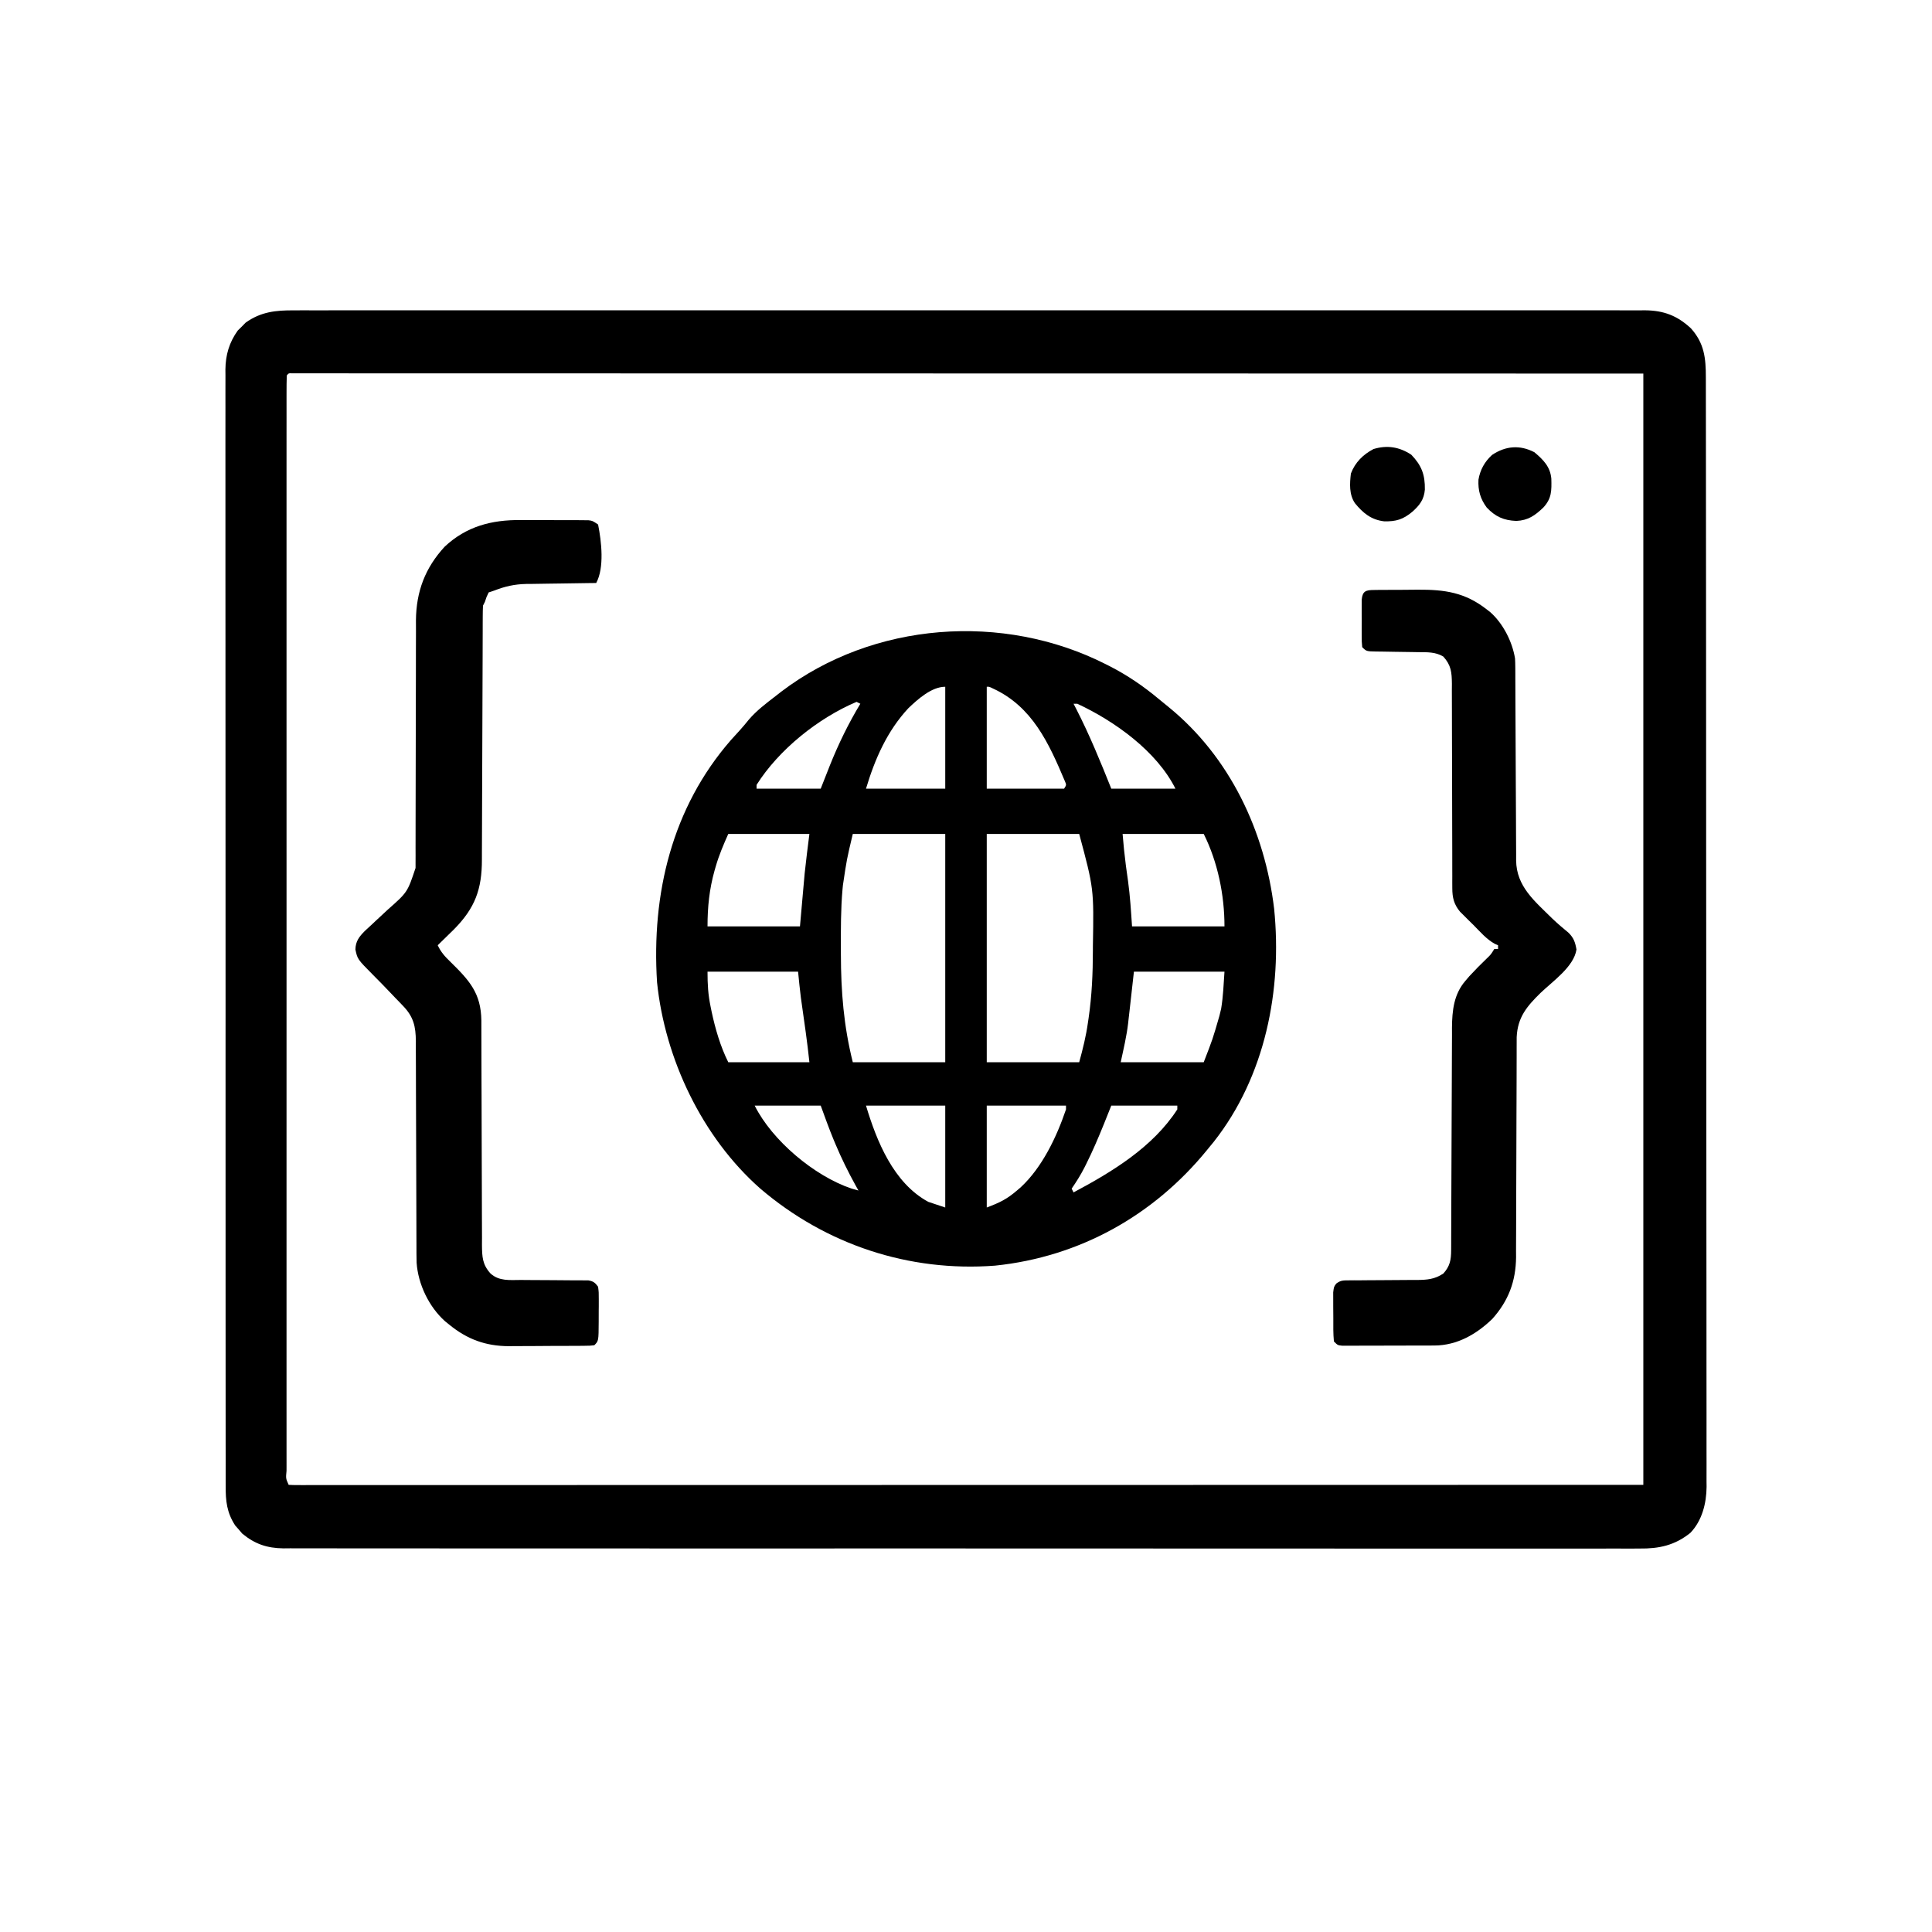 <?xml version="1.0" encoding="UTF-8"?>
<svg version="1.1" xmlns="http://www.w3.org/2000/svg" width="1024" height="1024">
<path d="M0 0 C1.882 -0.009 1.882 -0.009 3.803 -0.018 C7.276 -0.033 10.748 -0.024 14.221 -0.011 C18.003 -0 21.785 -0.013 25.567 -0.023 C32.193 -0.038 38.818 -0.037 45.443 -0.027 C55.295 -0.012 65.147 -0.02 74.999 -0.032 C92.594 -0.053 110.19 -0.051 127.785 -0.04 C143.183 -0.03 158.58 -0.027 173.978 -0.032 C175.509 -0.032 175.509 -0.032 177.072 -0.033 C181.217 -0.034 185.362 -0.035 189.507 -0.037 C228.394 -0.049 267.281 -0.038 306.168 -0.016 C340.722 0.003 375.277 0.001 409.832 -0.018 C448.649 -0.04 487.466 -0.048 526.283 -0.036 C530.42 -0.034 534.557 -0.033 538.694 -0.032 C540.222 -0.031 540.222 -0.031 541.781 -0.031 C557.17 -0.026 572.559 -0.032 587.949 -0.042 C605.444 -0.053 622.94 -0.05 640.436 -0.029 C650.23 -0.017 660.024 -0.016 669.818 -0.031 C676.358 -0.04 682.897 -0.035 689.437 -0.017 C693.164 -0.008 696.892 -0.005 700.619 -0.019 C704.634 -0.034 708.649 -0.019 712.664 0 C713.821 -0.009 714.979 -0.019 716.172 -0.028 C726.057 0.064 733.215 2.768 740.476 9.507 C747.597 17.435 748.419 25.333 748.403 35.552 C748.406 36.578 748.408 37.603 748.41 38.66 C748.417 42.119 748.417 45.578 748.416 49.037 C748.42 51.533 748.423 54.029 748.427 56.525 C748.436 62.68 748.441 68.835 748.443 74.99 C748.446 82.361 748.455 89.732 748.463 97.104 C748.484 114.92 748.495 132.737 748.503 150.554 C748.508 158.982 748.513 167.41 748.518 175.838 C748.536 204.686 748.551 233.534 748.558 262.382 C748.559 264.193 748.559 266.004 748.56 267.815 C748.56 269.162 748.56 269.162 748.561 270.537 C748.562 275.087 748.563 279.637 748.564 284.187 C748.564 285.09 748.565 285.993 748.565 286.924 C748.573 316.206 748.596 345.487 748.629 374.769 C748.663 405.725 748.683 436.682 748.686 467.638 C748.686 471.036 748.687 474.434 748.687 477.832 C748.688 478.669 748.688 479.506 748.688 480.368 C748.69 493.834 748.706 507.3 748.726 520.766 C748.747 534.301 748.752 547.836 748.743 561.371 C748.737 569.412 748.743 577.452 748.765 585.493 C748.78 591.498 748.774 597.502 748.76 603.507 C748.758 605.936 748.762 608.365 748.774 610.793 C748.789 614.096 748.78 617.397 748.764 620.7 C748.774 621.642 748.784 622.583 748.795 623.554 C748.704 632.323 746.424 641.463 740.201 647.951 C731.94 654.59 723.595 656.384 713.248 656.256 C711.986 656.264 710.724 656.272 709.424 656.281 C705.94 656.304 702.458 656.289 698.974 656.268 C695.177 656.252 691.38 656.271 687.583 656.285 C680.935 656.305 674.286 656.303 667.638 656.286 C657.752 656.261 647.866 656.27 637.979 656.286 C620.322 656.314 602.664 656.308 585.007 656.287 C569.555 656.269 554.104 656.262 538.653 656.267 C537.116 656.268 537.116 656.268 535.547 656.268 C531.386 656.27 527.225 656.271 523.064 656.272 C484.037 656.285 445.009 656.264 405.981 656.227 C371.305 656.195 336.63 656.19 301.954 656.21 C293.073 656.215 284.192 656.22 275.312 656.225 C273.672 656.226 273.672 656.226 271.999 656.227 C243.024 656.242 214.05 656.233 185.075 656.218 C181.958 656.216 178.84 656.215 175.723 656.213 C173.655 656.212 171.587 656.211 169.519 656.21 C154.076 656.202 138.633 656.206 123.19 656.215 C105.632 656.226 88.075 656.219 70.518 656.188 C60.691 656.171 50.864 656.168 41.037 656.185 C34.474 656.194 27.911 656.186 21.348 656.162 C17.608 656.15 13.868 656.145 10.128 656.162 C6.098 656.18 2.069 656.16 -1.962 656.135 C-3.7 656.152 -3.7 656.152 -5.474 656.17 C-14.152 656.067 -20.636 653.902 -27.352 648.328 C-27.951 647.622 -28.551 646.917 -29.168 646.191 C-29.786 645.493 -30.403 644.796 -31.04 644.078 C-35.539 637.23 -36.168 630.993 -36.111 623.02 C-36.116 621.984 -36.121 620.948 -36.125 619.88 C-36.137 616.404 -36.128 612.927 -36.119 609.451 C-36.123 606.935 -36.128 604.419 -36.135 601.903 C-36.146 596.43 -36.149 590.958 -36.142 585.485 C-36.133 577.347 -36.141 569.209 -36.153 561.071 C-36.172 546.536 -36.175 532.001 -36.17 517.466 C-36.165 504.745 -36.166 492.024 -36.171 479.303 C-36.172 477.597 -36.173 475.891 -36.174 474.185 C-36.175 471.614 -36.176 469.043 -36.177 466.472 C-36.188 442.569 -36.193 418.665 -36.185 394.762 C-36.184 393.861 -36.184 392.96 -36.184 392.031 C-36.181 384.713 -36.179 377.395 -36.176 370.077 C-36.166 341.531 -36.174 312.985 -36.198 284.438 C-36.224 252.369 -36.236 220.299 -36.229 188.229 C-36.229 184.81 -36.228 181.391 -36.227 177.972 C-36.227 177.13 -36.227 176.288 -36.227 175.421 C-36.224 162.709 -36.232 149.997 -36.246 137.286 C-36.26 122.83 -36.261 108.374 -36.244 93.919 C-36.234 85.829 -36.235 77.739 -36.253 69.65 C-36.264 63.61 -36.255 57.571 -36.238 51.531 C-36.234 49.087 -36.237 46.643 -36.248 44.199 C-36.261 40.879 -36.249 37.559 -36.232 34.238 C-36.241 33.288 -36.251 32.338 -36.261 31.359 C-36.177 23.633 -34.249 17.021 -29.723 10.699 C-29.024 10.015 -28.326 9.332 -27.606 8.628 C-26.923 7.93 -26.24 7.231 -25.536 6.511 C-17.538 0.786 -9.614 -0.078 0 0 Z M-3.731 34.503 C-3.831 37.606 -3.865 40.687 -3.857 43.791 C-3.858 44.783 -3.86 45.775 -3.861 46.797 C-3.865 50.165 -3.861 53.533 -3.858 56.902 C-3.859 59.323 -3.861 61.744 -3.863 64.166 C-3.866 69.453 -3.866 74.741 -3.864 80.028 C-3.86 87.891 -3.862 95.753 -3.865 103.616 C-3.87 117.655 -3.87 131.694 -3.867 145.733 C-3.864 158.019 -3.864 170.305 -3.865 182.59 C-3.865 183.404 -3.865 184.217 -3.865 185.056 C-3.865 188.358 -3.866 191.66 -3.866 194.962 C-3.869 225.966 -3.866 256.971 -3.861 287.975 C-3.856 315.547 -3.857 343.118 -3.861 370.689 C-3.867 401.635 -3.869 432.582 -3.866 463.528 C-3.865 466.824 -3.865 470.12 -3.865 473.417 C-3.865 474.228 -3.865 475.04 -3.865 475.876 C-3.863 488.157 -3.865 500.438 -3.867 512.718 C-3.87 526.676 -3.869 540.633 -3.864 554.591 C-3.861 562.412 -3.861 570.232 -3.865 578.052 C-3.867 583.876 -3.864 589.699 -3.86 595.522 C-3.859 597.891 -3.859 600.259 -3.862 602.627 C-3.865 605.823 -3.861 609.019 -3.857 612.216 C-3.859 613.155 -3.861 614.093 -3.864 615.061 C-4.262 619.103 -4.262 619.103 -2.731 622.503 C-1.157 622.601 0.421 622.628 1.997 622.628 C3.029 622.63 4.06 622.632 5.123 622.634 C6.272 622.632 7.421 622.629 8.605 622.626 C9.819 622.628 11.032 622.629 12.282 622.63 C15.681 622.632 19.079 622.63 22.478 622.626 C26.163 622.622 29.849 622.625 33.535 622.626 C40.004 622.628 46.474 622.627 52.944 622.623 C62.564 622.617 72.184 622.616 81.805 622.617 C97.985 622.618 114.165 622.615 130.345 622.609 C146.374 622.603 162.402 622.599 178.431 622.598 C179.426 622.598 180.421 622.598 181.447 622.598 C186.501 622.598 191.556 622.597 196.61 622.597 C232.442 622.595 268.275 622.588 304.107 622.579 C338.925 622.57 373.743 622.563 408.561 622.558 C410.749 622.558 412.938 622.558 415.126 622.557 C432.905 622.555 450.684 622.553 468.463 622.551 C550.731 622.542 633 622.522 715.269 622.503 C715.269 428.133 715.269 233.763 715.269 33.503 C590.608 33.475 590.608 33.475 465.948 33.455 C447.912 33.453 429.877 33.451 411.841 33.449 C409.659 33.449 407.478 33.448 405.296 33.448 C370.483 33.444 335.67 33.436 300.857 33.427 C265.094 33.418 229.33 33.411 193.566 33.409 C188.521 33.409 183.476 33.409 178.431 33.408 C177.438 33.408 176.445 33.408 175.421 33.408 C159.402 33.407 143.383 33.402 127.365 33.397 C111.281 33.391 95.197 33.388 79.113 33.39 C69.544 33.391 59.975 33.389 50.406 33.383 C44.026 33.379 37.646 33.379 31.266 33.382 C27.623 33.383 23.98 33.383 20.337 33.378 C16.427 33.374 12.516 33.377 8.605 33.38 C6.881 33.376 6.881 33.376 5.123 33.372 C4.091 33.375 3.06 33.377 1.997 33.379 C1.101 33.379 0.205 33.379 -0.717 33.379 C-2.728 33.28 -2.728 33.28 -3.731 34.503 Z " fill="#000000" transform="translate(155.731,164.497)"/>
<path d="M0 0 C5.505 5.712 7.333 10.642 7.207 18.504 C6.766 23.815 4.403 26.821 0.562 30.25 C-4.334 34.325 -8.065 35.467 -14.406 35.309 C-21.287 34.49 -25.596 30.914 -29.871 25.684 C-32.982 21.044 -32.636 15.341 -32 10 C-29.789 4.102 -25.546 -0.109 -20 -3 C-12.734 -5.197 -6.3 -4.127 0 0 Z " fill="#000000" transform="translate(748,241)"/>
<path d="M0 0 C4.669 3.926 8.429 7.661 8.988 14.02 C9.139 20.309 9.231 24.478 4.75 29.312 C0.315 33.555 -3.335 36.141 -9.57 36.414 C-16.228 36.149 -20.668 34.169 -25.25 29.312 C-28.642 24.752 -29.926 20.212 -29.633 14.547 C-28.732 9.286 -26.365 5.039 -22.438 1.438 C-15.207 -3.383 -7.691 -3.993 0 0 Z " fill="#000000" transform="translate(813.25,239.688)"/>
<path d="M0 0 C1.086 -0 2.171 -0.001 3.29 -0.002 C5.56 0.001 7.829 0.01 10.099 0.027 C13.581 0.051 17.063 0.048 20.545 0.041 C22.759 0.047 24.973 0.054 27.188 0.062 C28.228 0.062 29.269 0.061 30.341 0.06 C31.303 0.069 32.265 0.079 33.256 0.089 C34.101 0.093 34.947 0.098 35.818 0.103 C37.996 0.363 37.996 0.363 40.996 2.363 C42.783 11.257 44.41 25.246 39.996 33.363 C38.68 33.378 37.364 33.392 36.008 33.407 C31.093 33.466 26.179 33.543 21.264 33.626 C19.143 33.659 17.022 33.687 14.901 33.71 C11.84 33.744 8.78 33.796 5.719 33.852 C4.312 33.861 4.312 33.861 2.877 33.871 C-3.262 34.006 -8.297 35.135 -14.004 37.363 C-15.489 37.858 -15.489 37.858 -17.004 38.363 C-18.173 40.787 -18.173 40.787 -19.004 43.363 C-19.499 44.353 -19.499 44.353 -20.004 45.363 C-20.103 47.279 -20.137 49.199 -20.142 51.117 C-20.147 52.342 -20.153 53.568 -20.158 54.83 C-20.16 56.195 -20.161 57.56 -20.162 58.926 C-20.166 60.358 -20.171 61.79 -20.177 63.223 C-20.188 66.313 -20.197 69.403 -20.203 72.493 C-20.214 77.385 -20.234 82.278 -20.256 87.17 C-20.318 101.085 -20.372 114.999 -20.405 128.914 C-20.424 136.594 -20.453 144.275 -20.493 151.956 C-20.514 156.018 -20.53 160.081 -20.532 164.143 C-20.534 167.972 -20.55 171.8 -20.576 175.628 C-20.584 177.026 -20.586 178.425 -20.582 179.824 C-20.55 195.776 -24.251 205.668 -35.427 216.981 C-38.26 219.803 -41.124 222.59 -44.004 225.363 C-42.294 229.028 -40.244 231.298 -37.316 234.113 C-27.217 244.023 -21.053 250.755 -20.873 265.252 C-20.864 267.622 -20.861 269.993 -20.862 272.364 C-20.857 274.356 -20.851 276.349 -20.846 278.342 C-20.841 280.474 -20.838 282.605 -20.835 284.736 C-20.829 289.187 -20.813 293.638 -20.794 298.088 C-20.788 299.615 -20.781 301.142 -20.775 302.669 C-20.772 303.433 -20.769 304.197 -20.765 304.985 C-20.723 315.338 -20.69 325.691 -20.678 336.044 C-20.67 343.041 -20.647 350.037 -20.609 357.033 C-20.589 360.731 -20.576 364.429 -20.581 368.127 C-20.587 372.249 -20.562 376.37 -20.534 380.492 C-20.541 381.713 -20.547 382.933 -20.554 384.191 C-20.484 390.532 -20.342 394.578 -16.004 399.363 C-11.393 403.511 -5.764 402.787 0.098 402.77 C1.708 402.786 1.708 402.786 3.35 402.802 C7.937 402.848 12.523 402.86 17.109 402.875 C20.46 402.89 23.81 402.923 27.16 402.957 C28.201 402.954 29.241 402.951 30.314 402.948 C31.761 402.963 31.761 402.963 33.237 402.979 C34.086 402.981 34.934 402.983 35.809 402.985 C38.501 403.451 39.388 404.183 40.996 406.363 C41.368 409.334 41.368 409.334 41.359 412.93 C41.358 414.864 41.358 414.864 41.357 416.838 C41.349 417.508 41.341 418.179 41.332 418.87 C41.309 420.922 41.312 422.973 41.318 425.025 C41.263 435.096 41.263 435.096 38.996 437.363 C36.748 437.631 36.748 437.631 33.911 437.654 C32.848 437.667 31.786 437.679 30.692 437.692 C29.537 437.695 28.381 437.697 27.191 437.699 C26.002 437.706 24.812 437.713 23.587 437.719 C21.06 437.73 18.533 437.734 16.006 437.734 C12.171 437.738 8.338 437.774 4.504 437.812 C2.046 437.818 -0.413 437.822 -2.871 437.824 C-4.006 437.839 -5.141 437.853 -6.31 437.868 C-18.681 437.798 -28.457 434.198 -38.004 426.363 C-38.714 425.79 -39.424 425.216 -40.156 424.625 C-48.664 416.999 -54.423 405.002 -55.19 393.596 C-55.268 390.298 -55.282 387.007 -55.275 383.708 C-55.283 381.834 -55.283 381.834 -55.291 379.921 C-55.301 377.218 -55.308 374.514 -55.309 371.811 C-55.311 367.532 -55.329 363.254 -55.35 358.975 C-55.399 348.353 -55.43 337.731 -55.451 327.108 C-55.467 318.841 -55.49 310.575 -55.534 302.308 C-55.556 298.058 -55.564 293.808 -55.562 289.558 C-55.564 286.291 -55.585 283.025 -55.603 279.759 C-55.599 278.587 -55.594 277.415 -55.589 276.207 C-55.659 268.359 -56.825 263.255 -62.41 257.48 C-63.067 256.794 -63.724 256.108 -64.4 255.4 C-65.094 254.687 -65.789 253.973 -66.504 253.238 C-67.569 252.118 -67.569 252.118 -68.656 250.975 C-71.888 247.576 -75.146 244.211 -78.469 240.902 C-86.536 232.753 -86.536 232.753 -87.629 227.613 C-87.518 223.177 -85.619 220.797 -82.566 217.727 C-81.721 216.947 -80.875 216.167 -80.004 215.363 C-78.816 214.253 -77.629 213.142 -76.441 212.031 C-74.466 210.189 -72.488 208.349 -70.505 206.515 C-60.037 197.266 -60.037 197.266 -55.753 184.397 C-55.753 183.35 -55.753 182.303 -55.752 181.224 C-55.747 180.015 -55.742 178.805 -55.736 177.559 C-55.74 176.245 -55.744 174.932 -55.749 173.578 C-55.746 172.17 -55.742 170.761 -55.738 169.353 C-55.729 166.326 -55.727 163.3 -55.73 160.273 C-55.732 155.476 -55.718 150.679 -55.701 145.882 C-55.654 132.243 -55.63 118.604 -55.623 104.965 C-55.619 97.427 -55.601 89.89 -55.568 82.352 C-55.548 77.596 -55.545 72.839 -55.556 68.083 C-55.559 65.106 -55.545 62.129 -55.526 59.152 C-55.518 57.14 -55.53 55.128 -55.543 53.116 C-55.406 37.895 -50.679 25.338 -40.316 14.113 C-28.814 3.32 -15.423 -0.139 0 0 Z " fill="#000000" transform="translate(276.004,275.637)"/>
<path d="M0 0 C0.845 -0.013 1.691 -0.026 2.561 -0.039 C3.938 -0.042 3.938 -0.042 5.342 -0.045 C6.29 -0.052 7.237 -0.059 8.214 -0.066 C10.227 -0.076 12.241 -0.08 14.254 -0.08 C17.303 -0.084 20.35 -0.121 23.399 -0.159 C37.672 -0.242 48.379 1.282 59.908 10.291 C60.525 10.769 61.141 11.247 61.776 11.74 C68.566 17.731 73.466 27.402 74.908 36.291 C74.998 37.931 75.041 39.574 75.046 41.217 C75.052 42.183 75.057 43.149 75.063 44.144 C75.064 45.192 75.065 46.24 75.066 47.32 C75.071 48.432 75.076 49.545 75.082 50.692 C75.092 53.105 75.101 55.519 75.108 57.933 C75.119 61.754 75.139 65.574 75.161 69.395 C75.222 80.256 75.277 91.118 75.31 101.979 C75.33 108.625 75.366 115.27 75.411 121.915 C75.425 124.447 75.433 126.979 75.437 129.511 C75.442 133.052 75.465 136.592 75.492 140.132 C75.489 141.178 75.486 142.224 75.483 143.301 C75.642 157.213 85.345 164.902 94.698 174.189 C97.458 176.813 100.333 179.274 103.28 181.685 C106.019 184.385 106.82 186.779 107.471 190.541 C106.096 199.706 94.834 207.393 88.405 213.58 C81.105 220.743 76.274 226.497 75.781 237.01 C75.78 237.94 75.778 238.87 75.777 239.829 C75.773 240.905 75.769 241.981 75.765 243.09 C75.766 244.256 75.766 245.422 75.767 246.623 C75.761 248.483 75.761 248.483 75.756 250.38 C75.749 253.07 75.743 255.759 75.74 258.448 C75.734 262.712 75.717 266.975 75.698 271.238 C75.692 272.702 75.686 274.165 75.679 275.629 C75.676 276.361 75.673 277.094 75.67 277.849 C75.628 287.766 75.595 297.683 75.583 307.6 C75.574 314.3 75.552 321 75.513 327.7 C75.494 331.239 75.481 334.777 75.486 338.315 C75.492 342.271 75.466 346.226 75.438 350.182 C75.448 351.912 75.448 351.912 75.458 353.678 C75.313 366.47 71.423 376.732 62.908 386.291 C54.495 394.466 44.156 400.39 32.254 400.436 C30.552 400.445 30.552 400.445 28.816 400.455 C26.986 400.457 26.986 400.457 25.119 400.458 C23.865 400.462 22.61 400.465 21.317 400.469 C18.666 400.474 16.015 400.476 13.364 400.476 C9.963 400.476 6.562 400.489 3.161 400.507 C-0.082 400.52 -3.325 400.52 -6.568 400.521 C-7.792 400.528 -9.016 400.535 -10.277 400.543 C-11.405 400.54 -12.533 400.537 -13.696 400.533 C-14.692 400.535 -15.688 400.536 -16.714 400.538 C-19.092 400.291 -19.092 400.291 -21.092 398.291 C-21.49 394.173 -21.421 390.05 -21.407 385.914 C-21.404 383.864 -21.428 381.815 -21.453 379.765 C-21.454 378.475 -21.454 377.186 -21.455 375.857 C-21.458 374.67 -21.461 373.484 -21.464 372.261 C-21.092 369.291 -21.092 369.291 -19.865 367.629 C-17.564 365.892 -16.215 365.913 -13.348 365.906 C-12.387 365.896 -11.425 365.886 -10.435 365.875 C-9.397 365.878 -8.36 365.881 -7.291 365.884 C-5.687 365.868 -5.687 365.868 -4.051 365.851 C-0.627 365.817 2.797 365.802 6.221 365.791 C10.717 365.776 15.213 365.742 19.709 365.697 C20.741 365.7 21.772 365.703 22.835 365.706 C28.271 365.649 32.231 365.391 36.908 362.291 C40.415 358.422 41.033 355.059 41.046 349.948 C41.052 348.839 41.057 347.73 41.063 346.588 C41.064 345.371 41.065 344.154 41.066 342.9 C41.074 340.932 41.082 338.965 41.09 336.997 C41.097 334.881 41.103 332.764 41.108 330.648 C41.118 326.23 41.139 321.812 41.161 317.394 C41.223 304.831 41.277 292.267 41.31 279.704 C41.328 272.766 41.357 265.828 41.398 258.891 C41.419 255.223 41.434 251.555 41.437 247.887 C41.439 243.787 41.465 239.687 41.492 235.587 C41.489 234.384 41.486 233.181 41.483 231.942 C41.572 222.919 42.46 214.313 48.533 207.228 C49.23 206.411 49.926 205.593 50.643 204.751 C53.671 201.462 56.8 198.297 60.026 195.201 C62.082 193.234 62.082 193.234 63.908 190.291 C64.568 190.291 65.228 190.291 65.908 190.291 C65.908 189.631 65.908 188.971 65.908 188.291 C65.336 188.042 64.764 187.794 64.175 187.538 C59.706 185.078 56.358 181.066 52.783 177.478 C51.96 176.67 51.136 175.863 50.287 175.031 C49.5 174.244 48.712 173.457 47.901 172.646 C47.182 171.931 46.464 171.216 45.724 170.479 C42.535 166.636 41.659 163.027 41.657 158.098 C41.652 157.073 41.646 156.049 41.641 154.993 C41.645 153.879 41.649 152.766 41.653 151.619 C41.649 150.438 41.646 149.257 41.642 148.04 C41.633 144.809 41.633 141.577 41.635 138.346 C41.635 134.959 41.62 131.572 41.605 128.184 C41.558 116.654 41.534 105.123 41.528 93.593 C41.524 87.22 41.506 80.847 41.472 74.474 C41.456 71.104 41.446 67.735 41.455 64.366 C41.462 60.608 41.445 56.85 41.423 53.092 C41.431 51.98 41.439 50.869 41.447 49.724 C41.382 43.621 41.052 39.905 36.908 35.291 C32.773 32.782 28.327 32.98 23.615 32.947 C22.828 32.932 22.041 32.918 21.23 32.902 C17.875 32.84 14.52 32.8 11.166 32.759 C8.711 32.725 6.257 32.68 3.803 32.634 C3.042 32.629 2.28 32.624 1.496 32.618 C-3.866 32.516 -3.866 32.516 -6.092 30.291 C-6.35 27.525 -6.35 27.525 -6.357 24.041 C-6.361 22.169 -6.361 22.169 -6.365 20.259 C-6.357 18.95 -6.35 17.64 -6.342 16.291 C-6.349 14.981 -6.357 13.671 -6.365 12.322 C-6.362 11.074 -6.36 9.826 -6.357 8.541 C-6.355 7.391 -6.353 6.241 -6.35 5.056 C-5.93 0.56 -4.095 0.042 0 0 Z " fill="#000000" transform="translate(728.092,312.709)"/>
<path d="M0 0 C0.693 0.349 1.386 0.699 2.101 1.059 C11.641 5.952 20.092 11.724 28.312 18.593 C29.998 19.998 31.702 21.379 33.41 22.758 C65.883 49.223 84.377 88.527 89.319 129.656 C93.642 172.703 84.626 218.498 57.383 253.098 C56.203 254.534 56.203 254.534 55 256 C54.564 256.536 54.128 257.072 53.679 257.625 C25.399 292.286 -13.894 314.213 -58.638 318.821 C-104.302 322.276 -148.256 307.66 -183 278 C-213.829 250.862 -233.616 209.163 -237.754 168.598 C-240.729 121.786 -229.9 76.149 -198.582 40.227 C-197.07 38.54 -195.546 36.863 -194.008 35.199 C-192.299 33.327 -190.709 31.415 -189.125 29.438 C-185.008 24.623 -179.998 20.853 -175 17 C-173.982 16.205 -172.963 15.409 -171.914 14.59 C-123.122 -22.475 -54.392 -27.511 0 0 Z M-63 12 C-63 29.82 -63 47.64 -63 66 C-49.47 66 -35.94 66 -22 66 C-20.723 64.023 -20.723 64.023 -21.662 61.868 C-30.08 41.898 -38.892 22.523 -59.629 12.961 C-61.728 11.937 -61.728 11.937 -63 12 Z M-104.559 23.375 C-115.835 35.499 -122.298 50.325 -127 66 C-113.14 66 -99.28 66 -85 66 C-85 48.18 -85 30.36 -85 12 C-92.295 12 -99.592 18.649 -104.559 23.375 Z M-132 20 C-152.274 28.561 -173.238 45.318 -185 64 C-185 64.66 -185 65.32 -185 66 C-173.78 66 -162.56 66 -151 66 C-149.391 61.916 -147.782 57.833 -146.125 53.625 C-141.559 42.232 -136.338 31.517 -130 21 C-130.66 20.67 -131.32 20.34 -132 20 Z M-17 21 C-16.515 21.935 -16.031 22.869 -15.531 23.832 C-8.497 37.558 -2.727 51.682 3 66 C14.22 66 25.44 66 37 66 C27.083 46.167 4.792 30.206 -15 21 C-15.66 21 -16.32 21 -17 21 Z M-200 90 C-202.575 95.794 -204.884 101.166 -206.625 107.188 C-206.837 107.916 -207.048 108.644 -207.266 109.395 C-210.042 119.303 -211 128.698 -211 139 C-194.83 139 -178.66 139 -162 139 C-161.1 128.861 -161.1 128.861 -160.206 118.721 C-160.089 117.421 -159.972 116.121 -159.852 114.781 C-159.736 113.483 -159.621 112.184 -159.502 110.846 C-158.781 103.885 -157.868 96.944 -157 90 C-171.19 90 -185.38 90 -200 90 Z M-134 90 C-137.209 103.513 -137.209 103.513 -139.23 117.145 C-139.305 117.912 -139.38 118.68 -139.457 119.471 C-140.372 129.855 -140.348 140.272 -140.312 150.688 C-140.311 151.742 -140.31 152.796 -140.309 153.882 C-140.266 173.671 -138.824 191.702 -134 211 C-117.83 211 -101.66 211 -85 211 C-85 171.07 -85 131.14 -85 90 C-101.17 90 -117.34 90 -134 90 Z M-63 90 C-63 129.93 -63 169.86 -63 211 C-46.83 211 -30.66 211 -14 211 C-12.055 203.868 -10.386 197.241 -9.375 190 C-9.193 188.782 -9.193 188.782 -9.008 187.539 C-7.286 175.671 -6.762 163.916 -6.75 151.938 C-6.749 151.15 -6.747 150.362 -6.746 149.55 C-6.217 119.014 -6.217 119.014 -14 90 C-30.17 90 -46.34 90 -63 90 Z M9 90 C9.724 98.319 9.724 98.319 10.719 106.578 C10.846 107.513 10.974 108.447 11.105 109.41 C11.366 111.288 11.629 113.166 11.895 115.043 C12.984 123.064 13.457 130.858 14 139 C30.17 139 46.34 139 63 139 C63 122.479 59.462 104.924 52 90 C37.81 90 23.62 90 9 90 Z M-211 163 C-211 169.806 -210.708 175.036 -209.375 181.5 C-209.202 182.356 -209.029 183.213 -208.85 184.095 C-206.899 193.233 -204.193 202.613 -200 211 C-185.81 211 -171.62 211 -157 211 C-157.591 205.685 -158.19 200.417 -158.938 195.129 C-159.11 193.895 -159.283 192.66 -159.461 191.389 C-159.82 188.842 -160.179 186.295 -160.539 183.748 C-160.712 182.512 -160.885 181.277 -161.062 180.004 C-161.218 178.899 -161.374 177.793 -161.535 176.655 C-162.113 172.113 -162.545 167.555 -163 163 C-178.84 163 -194.68 163 -211 163 Z M15 163 C13.811 173.558 13.811 173.558 12.637 184.118 C12.482 185.477 12.325 186.836 12.168 188.195 C12.097 188.858 12.026 189.52 11.953 190.203 C11.118 197.311 9.524 203.889 8 211 C22.52 211 37.04 211 52 211 C56.745 198.782 56.745 198.782 60.312 186.438 C60.618 185.178 60.924 183.919 61.238 182.621 C62.306 176.142 62.563 169.552 63 163 C47.16 163 31.32 163 15 163 Z M-186 234 C-176.756 252.487 -154.444 271.291 -134.75 277.938 C-133.512 278.288 -132.275 278.639 -131 279 C-131.727 277.706 -131.727 277.706 -132.469 276.387 C-136.46 269.163 -140.058 261.863 -143.25 254.25 C-143.566 253.495 -143.883 252.741 -144.209 251.964 C-146.655 246.028 -148.801 240.046 -151 234 C-162.55 234 -174.1 234 -186 234 Z M-127 234 C-121.348 252.841 -112.433 275.005 -94 285 C-91.03 285.99 -88.06 286.98 -85 288 C-85 270.18 -85 252.36 -85 234 C-98.86 234 -112.72 234 -127 234 Z M-63 234 C-63 251.82 -63 269.64 -63 288 C-56.076 285.404 -52.342 283.57 -47 279 C-46.34 278.435 -45.68 277.871 -45 277.289 C-33.621 266.755 -25.933 250.568 -21 236 C-21 235.34 -21 234.68 -21 234 C-34.86 234 -48.72 234 -63 234 Z M3 234 C1.68 237.3 0.36 240.6 -1 244 C-3.885 251.112 -6.874 258.136 -10.312 265 C-10.781 265.94 -10.781 265.94 -11.26 266.898 C-13.259 270.804 -15.512 274.398 -18 278 C-17.67 278.66 -17.34 279.32 -17 280 C3.497 269.077 25.06 256.01 38 236 C38 235.34 38 234.68 38 234 C26.45 234 14.9 234 3 234 Z " fill="#000000" transform="translate(586,352)"/>
</svg>
